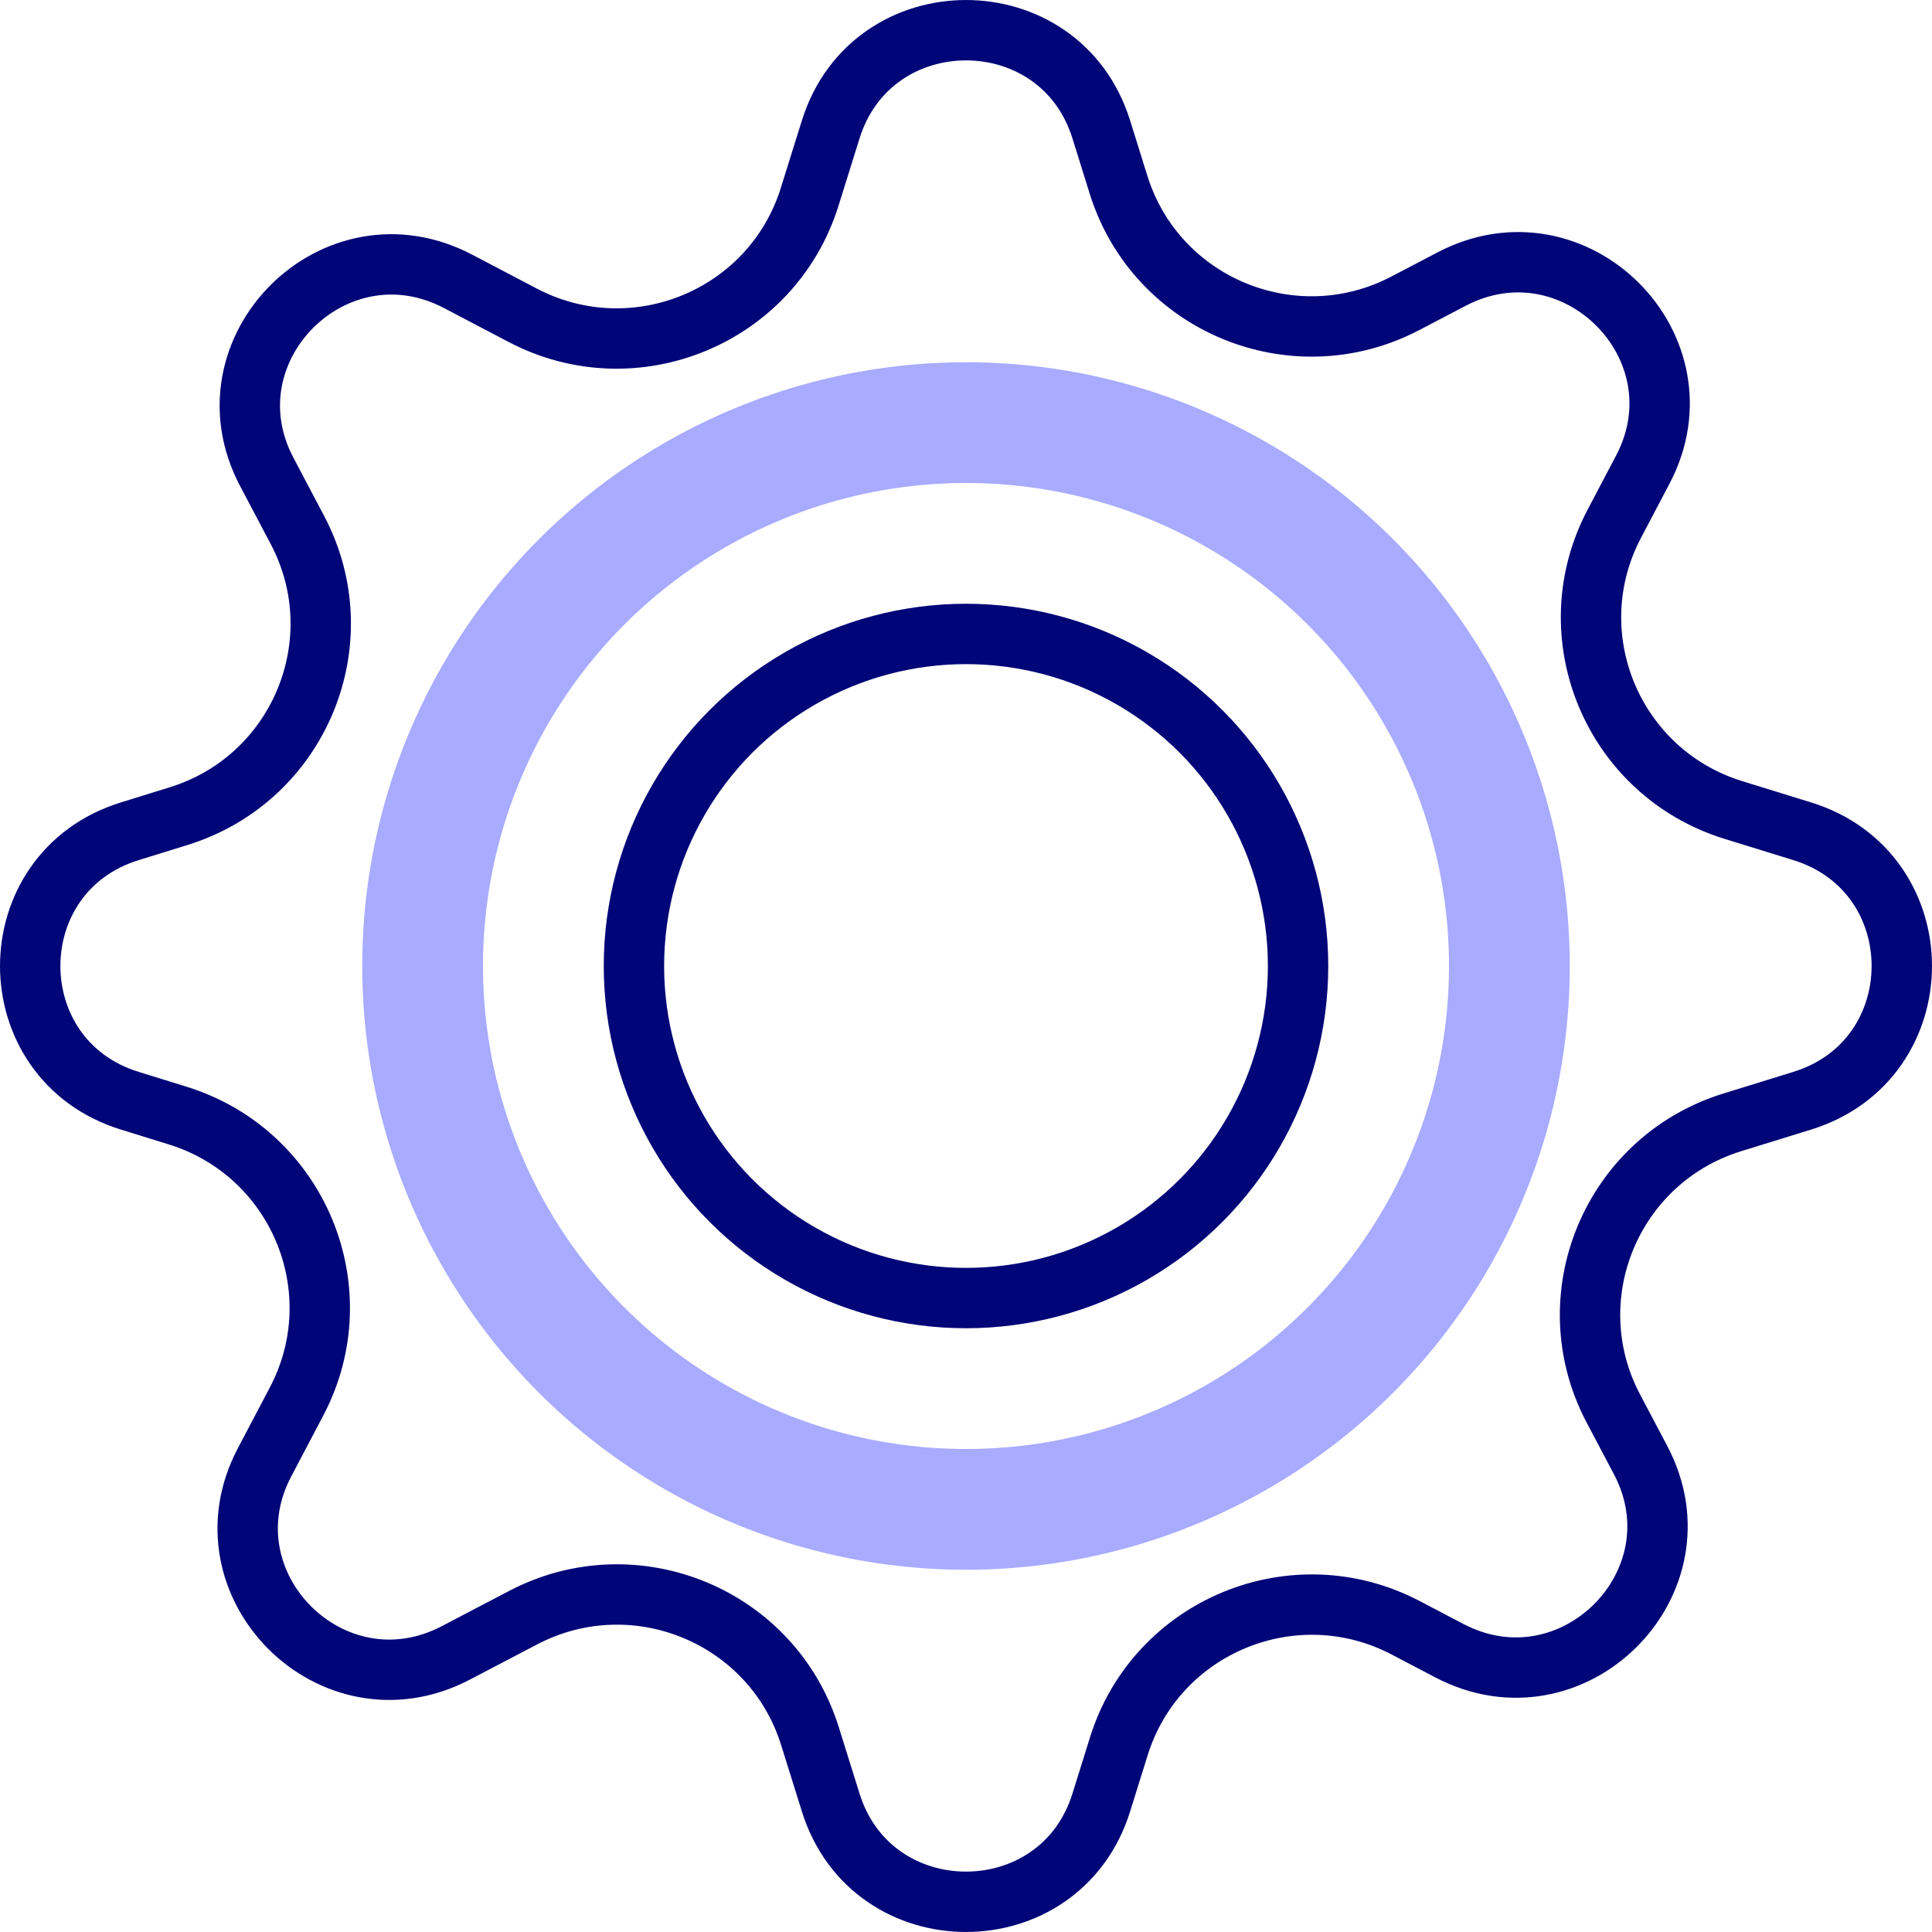 <svg width="32" height="32" viewBox="0 0 32 32" fill="none" xmlns="http://www.w3.org/2000/svg">
<path d="M4.925 8.776L4.419 7.817C3.347 5.79 5.543 3.586 7.589 4.661L8.656 5.221C10.505 6.192 12.787 5.254 13.41 3.262L13.76 2.142C14.445 -0.047 17.555 -0.047 18.24 2.142L18.527 3.062C19.15 5.052 21.427 5.991 23.276 5.024L24.042 4.623C26.085 3.554 28.276 5.753 27.21 7.778L26.737 8.677C25.764 10.525 26.713 12.799 28.71 13.416L29.849 13.768C32.05 14.448 32.05 17.552 29.849 18.232L28.694 18.589C26.694 19.207 25.746 21.484 26.724 23.333L27.173 24.183C28.244 26.21 26.048 28.413 24.003 27.339L23.286 26.963C21.437 25.992 19.155 26.93 18.532 28.922L18.24 29.858C17.555 32.047 14.445 32.047 13.76 29.858L13.415 28.754C12.793 26.764 10.515 25.826 8.666 26.793L7.55 27.377C5.506 28.446 3.315 26.247 4.381 24.222L4.911 23.215C5.885 21.366 4.936 19.093 2.939 18.476L2.151 18.232C-0.05 17.552 -0.05 14.448 2.151 13.768L2.955 13.519C4.954 12.902 5.902 10.624 4.925 8.776Z" stroke="#000577" stroke-linecap="round" stroke-linejoin="round"/>
<circle cx="16" cy="16" r="5.5" stroke="#000577"/>
<circle cx="16" cy="16" r="9" stroke="#A8ABFF" stroke-width="2"/>
</svg>
